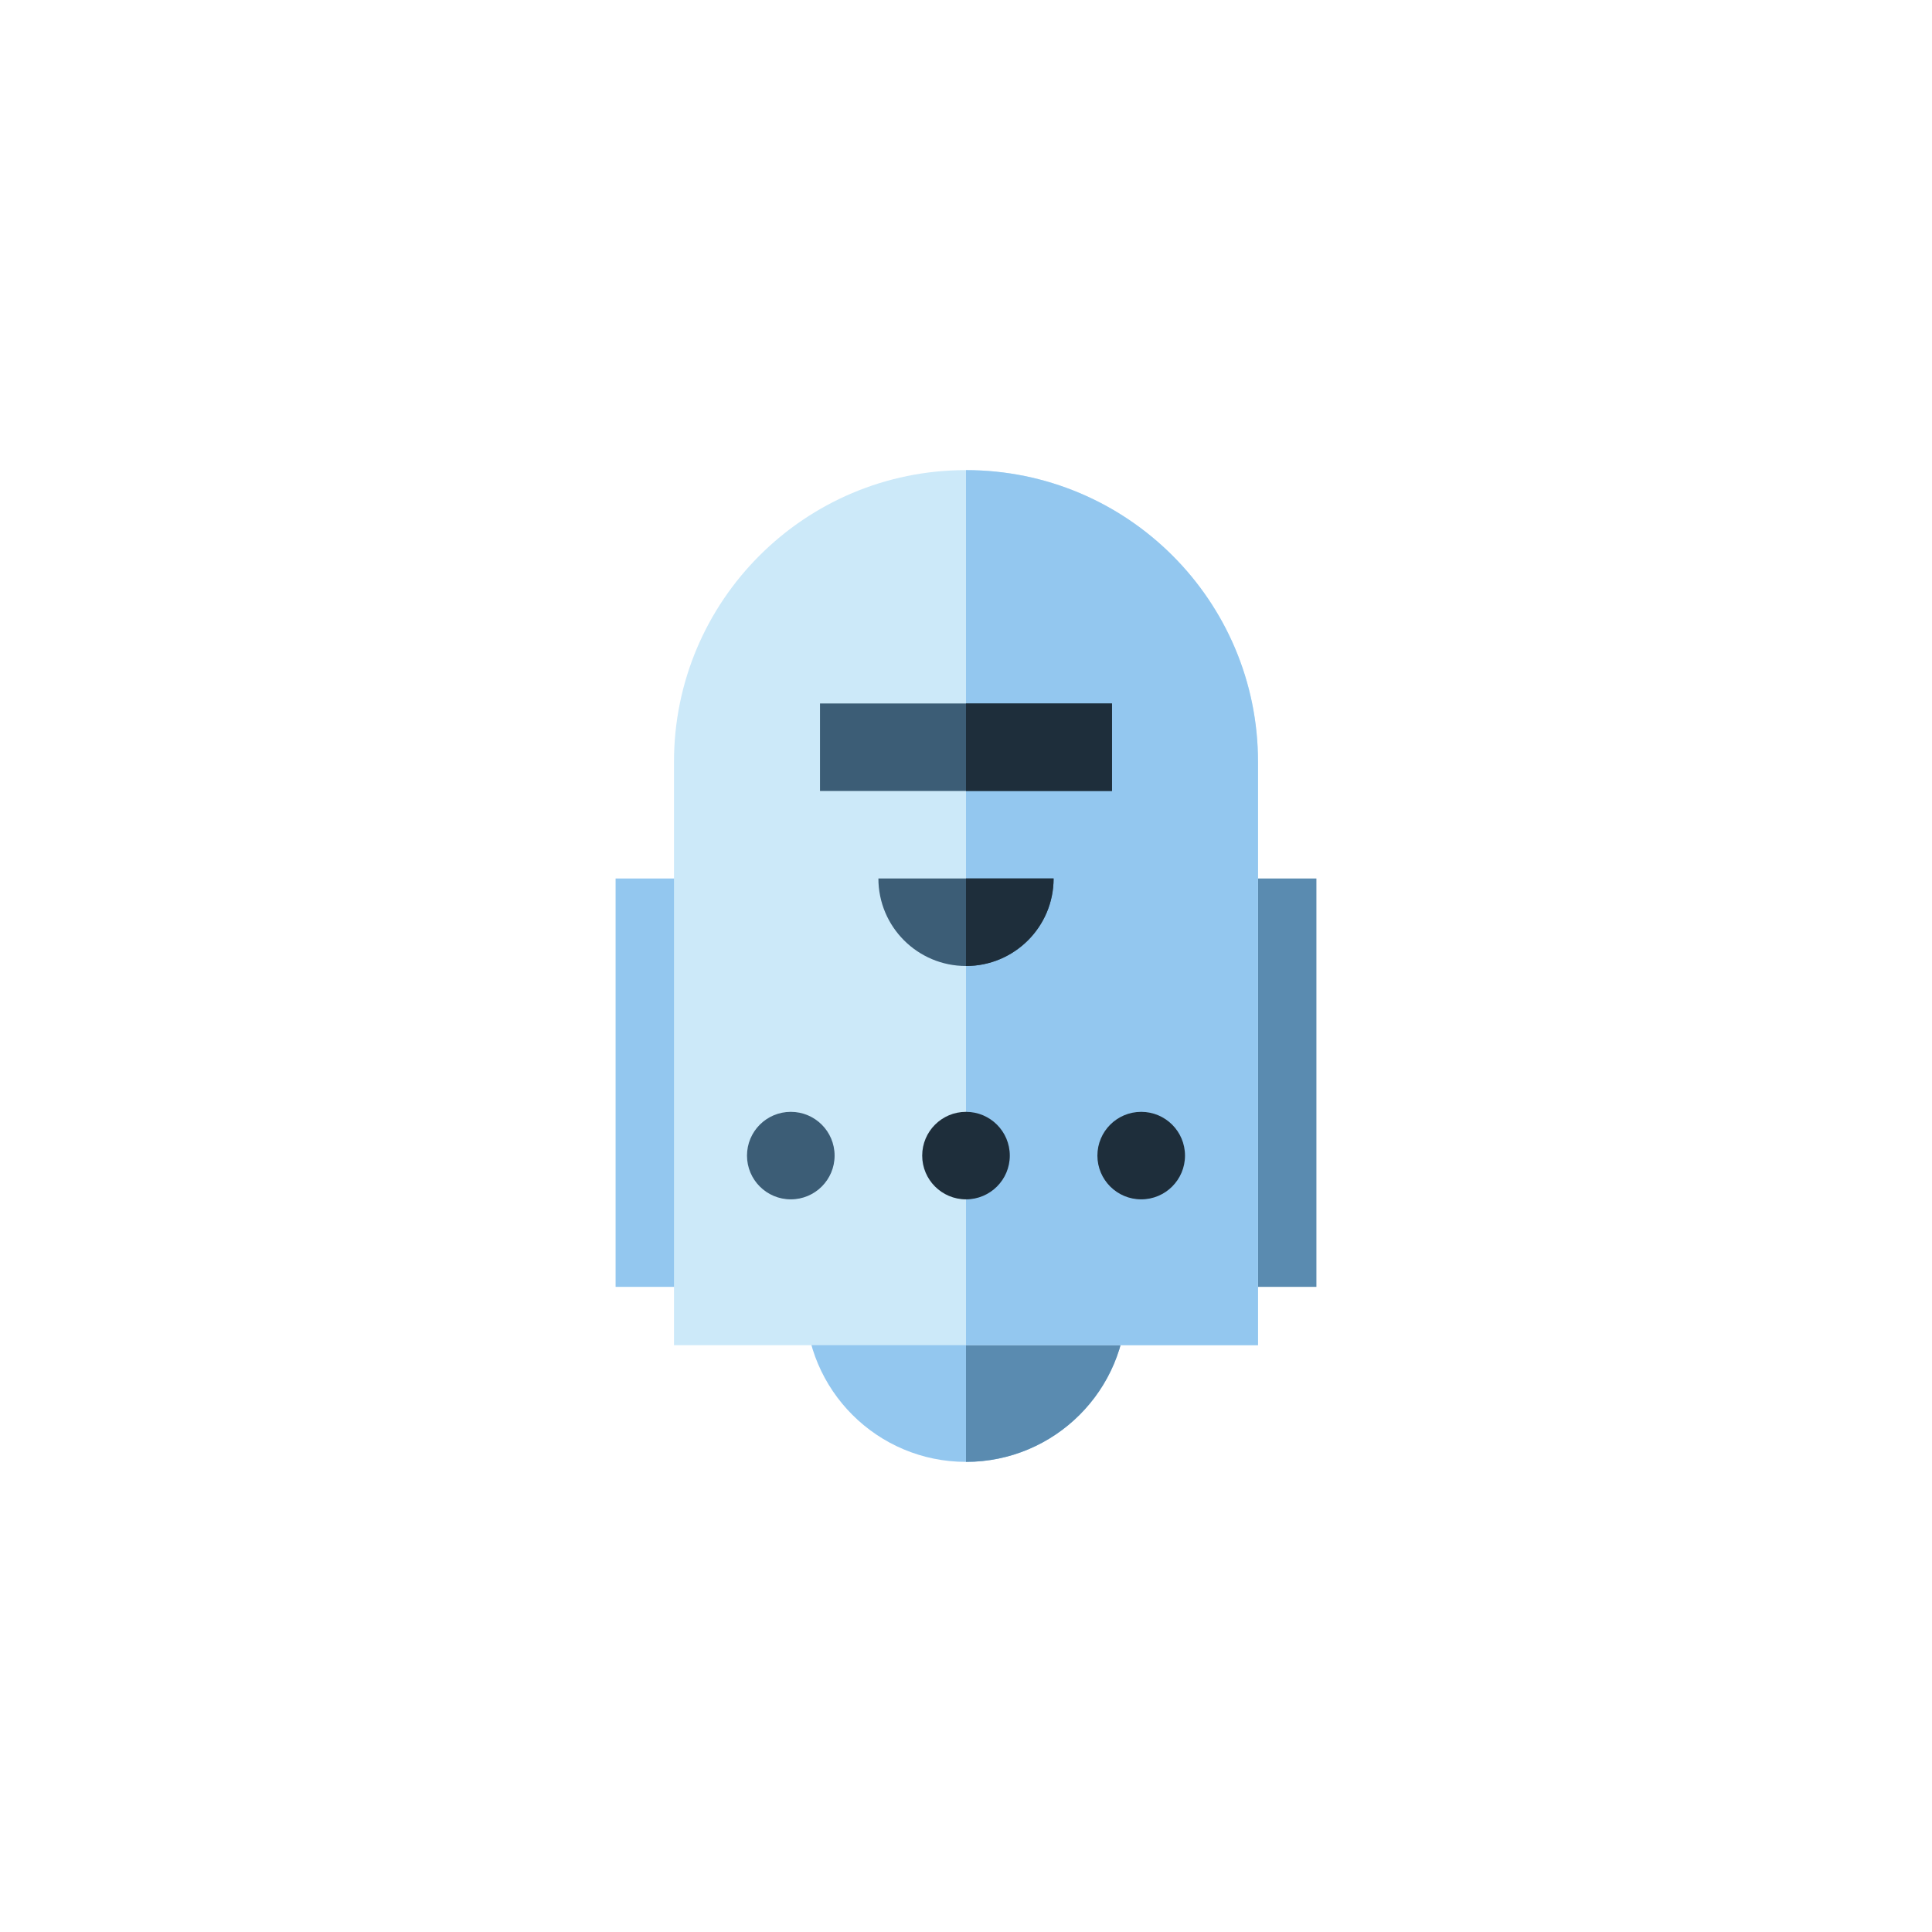 <?xml version="1.0" encoding="UTF-8"?>
<svg width="600px" height="600px" viewBox="0 0 600 600" version="1.1" xmlns="http://www.w3.org/2000/svg" xmlns:xlink="http://www.w3.org/1999/xlink">
    <!-- Generator: Sketch 43 (38999) - http://www.bohemiancoding.com/sketch -->
    <title>Artboard</title>
    <desc>Created with Sketch.</desc>
    <defs></defs>
    <g id="Page-1" stroke="none" stroke-width="1" fill="none" fill-rule="evenodd">
        <g id="Artboard" fill-rule="nonzero">
            <g id="logo" transform="translate(191, 146)">
                <g id="miscellaneous">
                    <rect id="Rectangle-path" fill="#5A8BB0" x="181.549" y="126.824" width="36.274" height="126.824"></rect>
                    <g id="Group" transform="translate(0, 126.328)" fill="#93C7EF">
                        <rect id="Rectangle-path" x="0.177" y="0.496" width="36.274" height="126.824"></rect>
                        <path d="M59.123,82.025 L59.123,131.849 C59.123,159.367 81.454,181.672 109,181.672 C136.546,181.672 158.877,159.367 158.877,131.848 L158.877,82.024 L59.123,82.024 L59.123,82.025 Z" id="Shape"></path>
                    </g>
                    <path d="M109,308 C136.546,308 158.877,285.695 158.877,258.176 L158.877,208.352 L109,208.352" id="Shape" fill="#5A8BB0"></path>
                    <path d="M199.686,271.765 L199.686,90.588 C199.686,40.557 159.086,0 109,0 C58.914,0 18.314,40.557 18.314,90.588 L18.314,271.764 L199.686,271.764 L199.686,271.765 Z" id="Shape" fill="#CCE9F9"></path>
                    <path d="M199.686,271.765 L199.686,90.588 C199.686,40.557 159.086,0 109,0 L109,271.765 L199.686,271.765 Z" id="Shape" fill="#93C7EF"></path>
                    <g id="Group" transform="translate(63.232, 72.188)" fill="#3C5D76">
                        <rect id="Rectangle-path" x="0.425" y="0.283" width="90.686" height="27.176"></rect>
                        <path d="M18.563,54.636 C18.563,69.645 30.744,81.812 45.768,81.812 L45.768,81.812 C60.792,81.812 72.973,69.645 72.973,54.636 L18.563,54.636 Z" id="Shape"></path>
                    </g>
                    <g id="Group" transform="translate(109, 72.188)" fill="#1E2E3B">
                        <rect id="Rectangle-path" x="0" y="0.283" width="45.343" height="27.176"></rect>
                        <path d="M0,54.636 L0,81.812 L0,81.812 C15.024,81.812 27.205,69.645 27.205,54.636 L0,54.636 Z" id="Shape"></path>
                    </g>
                    <ellipse id="Oval" fill="#3C5D76" cx="54.589" cy="212.882" rx="13.603" ry="13.588"></ellipse>
                    <g id="Group" transform="translate(95.149, 199.117)" fill="#1E2E3B">
                        <ellipse id="Oval" cx="13.851" cy="13.765" rx="13.603" ry="13.588"></ellipse>
                        <ellipse id="Oval" cx="68.262" cy="13.765" rx="13.603" ry="13.588"></ellipse>
                    </g>
                </g>
            </g>
        </g>
    </g>
</svg>